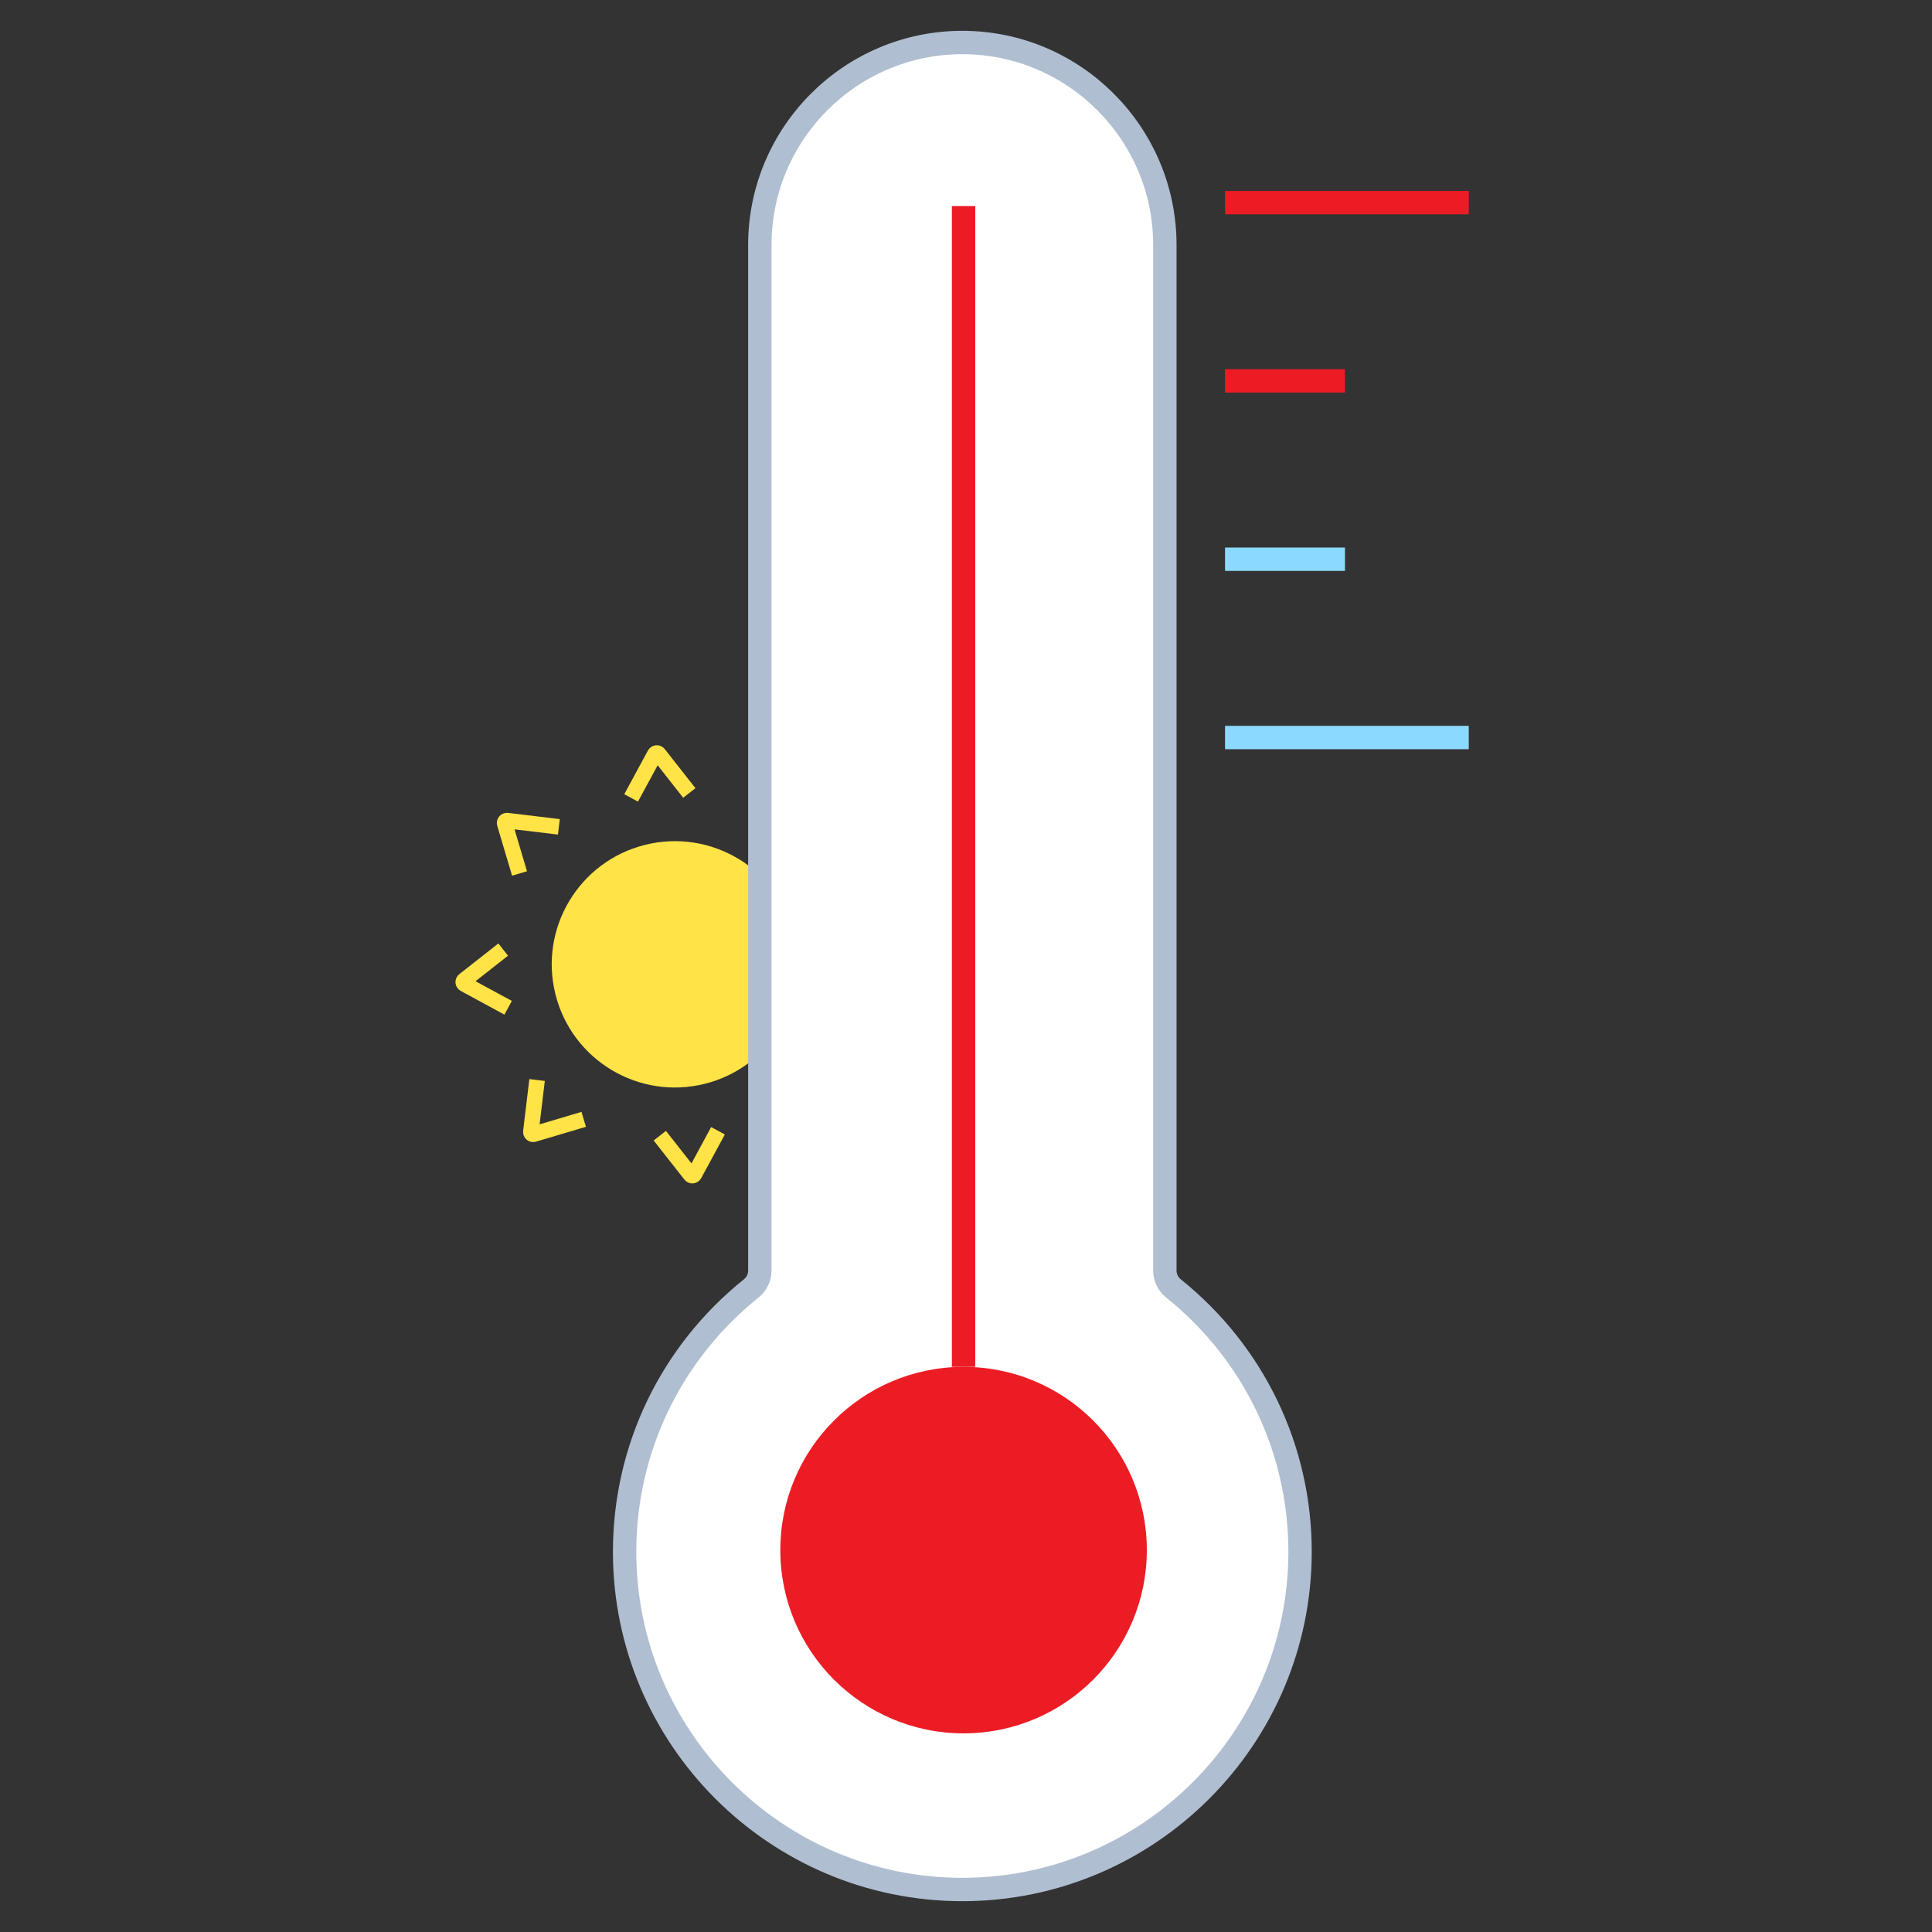 <svg xmlns="http://www.w3.org/2000/svg" enable-background="new 0 0 2000 2000" viewBox="0 0 2000 2000" id="thermometer-hot">
  <rect x="0" y="0" width="2000" height="2000" fill="#333333" stroke="none"/>
  <circle cx="698.68" cy="998.24" r="127.49" fill="#ffe347" transform="rotate(-14.07 698.805 998.384)"></circle>
  <path fill="none" stroke="#ffe347" stroke-miterlimit="10" stroke-width="16.126" d="M653.34 825.99l24.51-45.24c.81-1.49 2.89-1.67 3.94-.33l31.79 40.46M683.04 1175.67l31.79 40.46c1.05 1.34 3.13 1.16 3.94-.33l24.51-45.24M537.82 904.22l-15.36-51.68c-.48-1.63.86-3.22 2.55-3.02l53.53 6.43M818.07 1140.59l53.53 6.43c1.69.2 3.03-1.39 2.55-3.02l-15.36-51.68M526.02 1043.23l-45.24-24.51c-1.49-.81-1.67-2.89-.33-3.94L520.91 983M875.7 1013.53l40.46-31.79c1.34-1.05 1.16-3.13-.33-3.94l-45.24-24.51M604.25 1158.75l-51.68 15.36c-1.63.48-3.22-.86-3.02-2.55l6.43-53.53M840.63 878.5l6.43-53.53c.2-1.69-1.39-3.03-3.02-2.55l-51.68 15.36"></path>
  <path fill="#fff" stroke="#b0bed1" stroke-miterlimit="10" stroke-width="24.189" d="M996.22,1956c-192.8,0-349.62-156.85-349.62-349.62c0-106.41,47.81-205.8,131.14-272.68
		c5.57-4.48,8.83-11.22,8.83-18.36V253.65C786.57,138.07,880.61,44,996.22,44c115.58,0,209.65,94.07,209.65,209.65v1061.68
		c0,7.14,3.26,13.88,8.8,18.36c83.33,66.89,131.14,166.27,131.14,272.68C1345.81,1799.15,1188.97,1956,996.22,1956"></path>
  <circle cx="997.49" cy="1604.66" r="189.7" fill="#ec1c24"></circle>
  <line x1="997.49" x2="997.49" y1="1414.95" y2="213.32" fill="none" stroke="#ec1c24" stroke-miterlimit="10" stroke-width="24.189"></line>
  <line x1="1268.15" x2="1520.46" y1="209.75" y2="209.75" fill="none" stroke="#ec1c24" stroke-miterlimit="10" stroke-width="24.189"></line>
  <line x1="1268.15" x2="1392.28" y1="394.32" y2="394.32" fill="none" stroke="#ec1c24" stroke-miterlimit="10" stroke-width="24.189"></line>
  <line x1="1268.15" x2="1392.28" y1="578.9" y2="578.9" fill="none" stroke="#8cd9ff" stroke-miterlimit="10" stroke-width="24.189"></line>
  <line x1="1268.15" x2="1520.46" y1="763.48" y2="763.48" fill="none" stroke="#8cd9ff" stroke-miterlimit="10" stroke-width="24.189"></line>
</svg>
